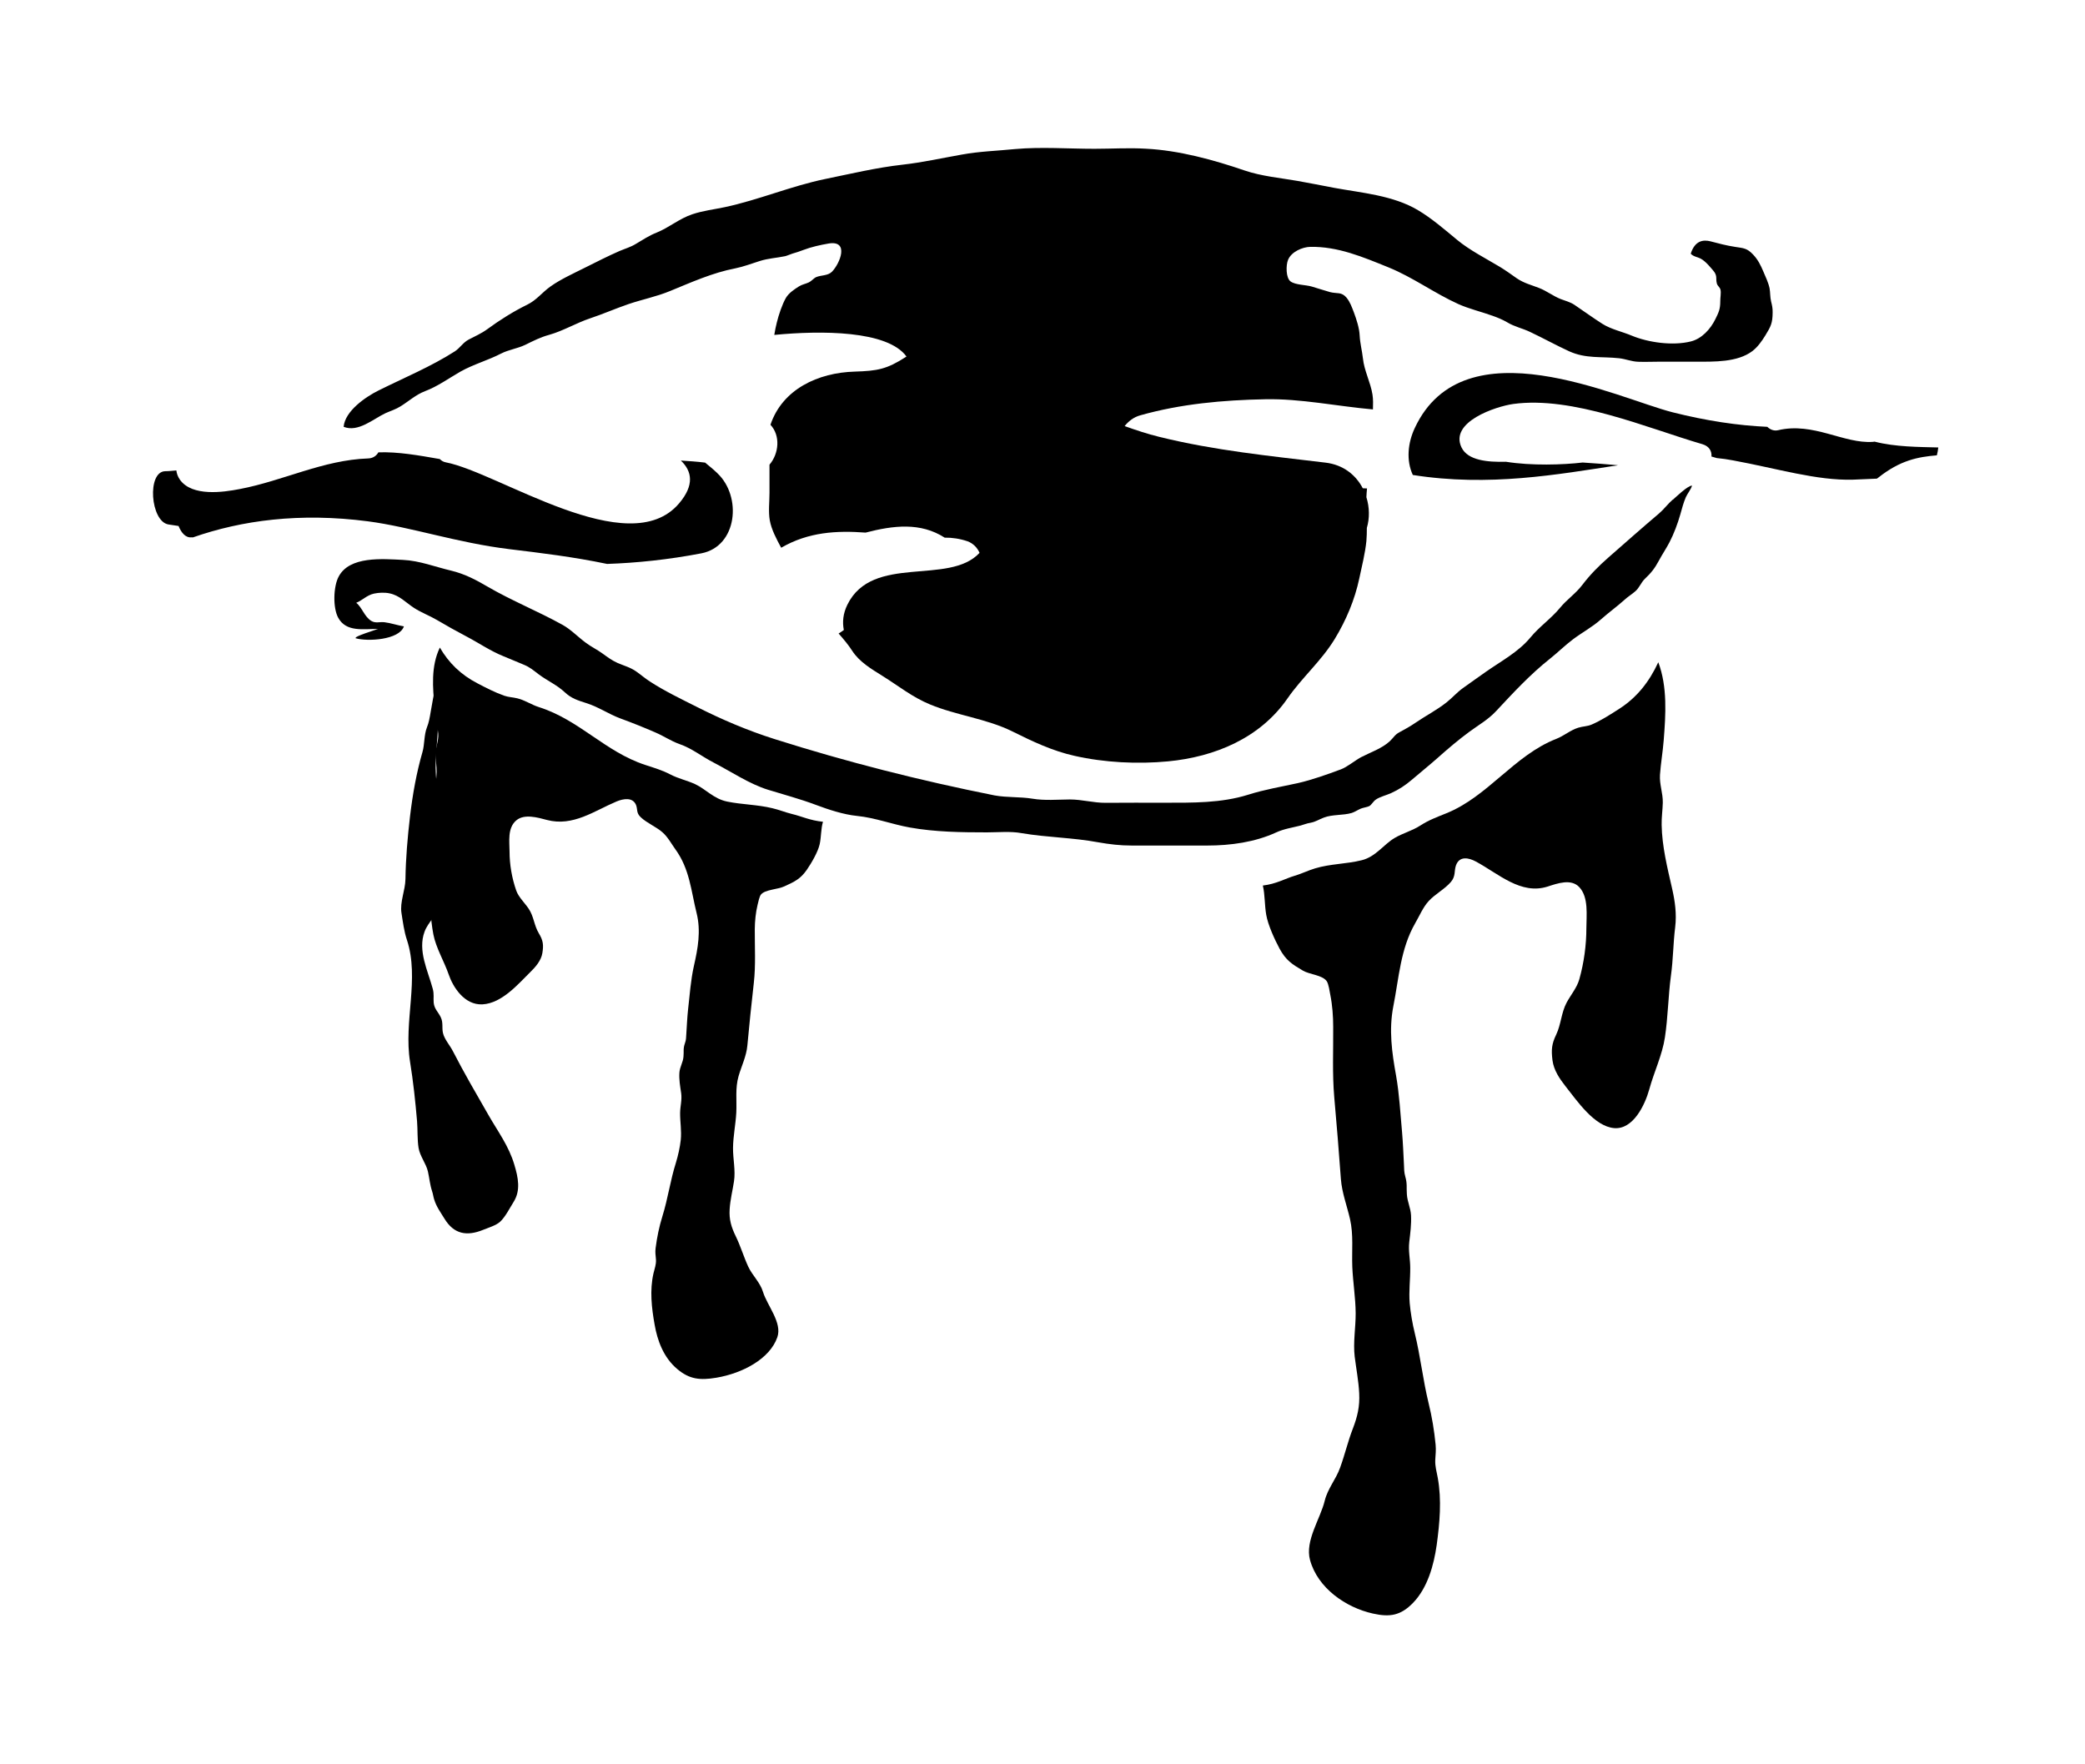<svg xmlns="http://www.w3.org/2000/svg" viewBox="52.884 127.330 1136.803 961.782">
    <path fill="#000000" d="M741.439 610.173c1.16 5.017 0.924 10.757 1.831 15.919 0.966 5.586 4.631 13.55 7.281 18.475 3.525 6.413 6.757 8.436 12.732 11.957 3.619 2.125 10.757 2.403 13.025 5.838 0.966 1.494 1.542 5.447 1.88 7.276 1.16 5.741 1.592 11.819 1.592 17.509 0.1 12.78-0.529 25.568 0.575 38.35 1.356 14.951 2.509 29.612 3.619 44.613 0.585 7.573 3.28 14.475 4.969 21.807 1.979 8.631 0.924 17.269 1.257 26.044 0.349 8.436 1.781 16.975 1.831 25.326 0.048 7.725-1.448 15.919-0.529 23.682 0.825 6.607 2.125 13.217 2.459 20.013 0.349 7.194-0.924 12.584-3.471 19.249-2.706 6.942-4.438 14.519-6.996 21.419-2.269 6.316-6.703 11.23-8.344 17.941-2.367 9.792-10.851 21.801-8.009 32.22 4.199 15.382 19.532 25.95 34.293 29.232 9.217 2.069 15.148 1.119 21.899-5.838 7.958-8.241 11.332-20.643 12.881-31.543 1.634-12.015 2.794-24.502 0.575-36.659-0.627-3.563-1.493-6.022-1.356-9.734 0.155-3.085 0.488-5.114 0.194-8.297-0.769-7.769-1.975-15.192-3.858-22.762-3.040-12.487-4.433-25.519-7.525-38.109-1.257-5.114-2.269-10.994-2.751-16.302-0.529-6.469 0.349-12.836 0.293-19.198 0-4.875-1.105-9.206-0.529-14.131 0.585-5.017 1.202-9.498 0.966-14.569-0.252-4.19-2.025-7.375-2.269-11.425-0.293-3.856 0.293-5.602-0.869-9.694-0.672-2.362-0.627-4.093-0.725-6.568-0.293-5.741-0.529-11.763-1.021-17.509-0.966-10.367-1.444-20.544-3.275-30.968-2.269-12.528-4.006-24.934-1.497-37.765 3.089-15.531 3.858-31.257 11.918-45.29 2.319-3.954 4.242-8.687 7.331-12.056 3.52-3.856 8.725-6.469 12.154-10.464 2.657-3.183 1.689-5.741 2.7-8.872 1.88-5.544 7.14-4.287 10.95-2.223 12.447 6.706 24.457 18.276 39.12 13.607 5.357-1.745 12.732-4.384 17.175 0.278 5.258 5.544 3.909 15.531 3.909 22.381 0 9.206-1.299 18.809-3.817 27.782-1.257 4.625-4.675 8.631-6.944 12.825-2.942 5.505-3.040 11.918-5.692 17.46-2.459 5.072-2.749 8.2-2.025 14.039 0.725 5.447 3.858 9.986 7.133 14.175 6.275 7.866 15.63 21.85 26.531 22.769 10.32 0.837 16.733-12.584 19.101-21.125 2.558-9.401 7.090-18.718 8.533-28.36 1.689-11.091 1.781-22.475 3.28-33.62 1.257-8.969 1.202-17.657 2.319-26.481 0.869-7.178-0.1-14.132-1.689-21.075-2.603-11.382-5.499-23.059-5.692-34.632-0.1-4.051 0.529-8.045 0.627-12.154 0.1-5.211-1.875-9.945-1.542-15.149 0.446-6.316 1.542-12.544 2.025-18.761 1.105-13.989 2.125-29.232-2.942-42.641-4.969 10.757-11.72 19.249-21.27 25.376-4.73 3.030-9.792 6.316-14.907 8.533-2.509 1.119-4.871 0.976-7.475 1.787-4.148 1.257-7.861 4.481-11.961 6.075-22.959 8.969-37.282 31.494-60.051 40.613-4.969 2.025-9.406 3.619-14.032 6.607-4.39 2.85-9.551 4.19-13.94 6.746-6.125 3.575-10.375 10.325-18.090 12.209-8.293 2.069-17.075 1.925-25.37 4.426-3.761 1.119-7.281 2.891-11.19 4.051-4.969 1.454-10.032 4.481-17.319 5.308z"></path>
    <path fill="#000000" d="M501.595 575.372c-1.16 3.856-0.924 8.2-1.781 12.154-0.924 4.246-4.481 10.325-7.041 14.037-3.425 4.919-6.51 6.413-12.35 9.068-3.471 1.592-10.419 1.731-12.584 4.344-0.966 1.119-1.497 4.19-1.881 5.586-1.063 4.384-1.497 9.011-1.542 13.355-0.049 9.792 0.575 19.582-0.529 29.326-1.299 11.425-2.459 22.675-3.52 34.151-0.529 5.781-3.138 10.994-4.775 16.592-1.931 6.607-0.924 13.217-1.257 19.925-0.349 6.455-1.733 12.975-1.781 19.341-0.049 5.925 1.448 12.209 0.529 18.132-0.769 5.072-2.075 10.125-2.367 15.291-0.349 5.489 0.869 9.637 3.375 14.76 2.606 5.35 4.293 11.146 6.751 16.444 2.225 4.821 6.517 8.631 8.057 13.801 2.319 7.527 10.567 16.782 7.818 24.693-4.056 11.763-18.908 19.681-33.282 22.091-8.925 1.494-14.619 0.837-21.175-4.636-7.719-6.413-10.999-15.919-12.444-24.26-1.641-9.165-2.751-18.768-0.627-28.026 0.627-2.752 1.493-4.625 1.356-7.475-0.155-2.362-0.529-3.856-0.194-6.316 0.769-5.935 1.931-11.624 3.718-17.368 2.99-9.596 4.293-19.482 7.331-29.082 1.202-3.954 2.219-8.436 2.652-12.445 0.529-5.017-0.391-9.832-0.349-14.76 0.049-3.718 1.105-6.998 0.575-10.813-0.575-3.815-1.202-7.276-0.966-11.146 0.252-3.183 1.979-5.586 2.225-8.687 0.293-2.988-0.293-4.287 0.825-7.43 0.672-1.828 0.585-3.127 0.725-5.017 0.293-4.384 0.488-8.969 0.966-13.411 0.924-7.906 1.396-15.675 3.181-23.682 2.169-9.498 3.904-19.002 1.444-28.843-2.99-11.918-3.711-23.925-11.575-34.726-2.219-3.085-4.1-6.706-7.090-9.304-3.375-2.947-8.441-5.017-11.72-8.102-2.652-2.459-1.641-4.384-2.652-6.804-1.831-4.287-6.899-3.379-10.617-1.828-12.058 5.072-23.682 13.801-37.862 10.083-5.209-1.396-12.35-3.425-16.69 0.139-5.069 4.19-3.761 11.819-3.761 17.075 0 7.040 1.257 14.425 3.669 21.325 1.257 3.522 4.575 6.607 6.751 9.832 2.844 4.206 2.942 9.124 5.544 13.411 2.367 3.912 2.657 6.326 1.931 10.757-0.672 4.148-3.718 7.625-6.944 10.757-6.079 5.977-15.099 16.64-25.667 17.219-10.026 0.559-16.253-9.734-18.471-16.302-2.509-7.234-6.899-14.425-8.347-21.801-1.634-8.493-1.682-17.224-3.181-25.708-1.16-6.901-1.16-13.508-2.219-20.308-0.825-5.505 0.098-10.797 1.641-16.109 2.509-8.687 5.307-17.608 5.544-26.432 0.049-3.127-0.529-6.175-0.627-9.304-0.155-3.954 1.831-7.573 1.499-11.579-0.446-4.821-1.499-9.596-1.979-14.375-1.063-10.716-2.075-22.375 2.848-32.602 4.825 8.297 11.382 14.803 20.643 19.575 4.532 2.362 9.452 4.919 14.425 6.665 2.41 0.837 4.725 0.837 7.232 1.454 4.051 0.976 7.62 3.476 11.575 4.723 22.282 7.040 36.176 24.408 58.17 31.591 4.875 1.592 9.169 2.85 13.602 5.156 4.293 2.265 9.309 3.337 13.557 5.308 5.931 2.794 10.032 7.964 17.46 9.498 8.052 1.648 16.592 1.648 24.644 3.619 3.624 0.837 7.046 2.265 10.807 3.183 4.825 1.119 9.742 3.522 16.782 4.206z"></path>
    <path fill="#000000" d="M291.056 498.521c1.641 1.828 0.488 3.758 0.446 6.228-0.098 3.897 0.155 8.2 0.252 12.096 0.293 8.297-0.924 16.64-1.299 24.982-0.529 11.244 1.925 22.043 4.003 32.849 1.641 8.394 0.488 18.232-0.098 26.721-0.488 6.51-0.529 13.175-2.075 19.582-1.356 5.741-5.981 9.068-7.91 14.279-3.866 10.325 1.781 21.222 4.481 31.255 0.769 2.947 0.252 4.775 0.488 7.527 0.349 3.476 2.553 5.072 3.904 8.005 1.356 2.891 0.488 5.644 1.16 8.533 0.825 3.476 3.767 6.607 5.451 9.945 6.125 11.918 12.589 22.96 19.199 34.482 5.352 9.36 11.24 17.075 14.275 27.394 2.075 6.942 3.525 13.883-0.391 20.168-2.025 3.225-4.581 8.297-7.381 10.855-2.219 2.025-6.319 3.225-9.162 4.384-9.069 3.718-16.067 2.362-21.175-6.032-2.175-3.563-4.39-6.455-5.642-10.561-0.446-1.396-0.585-2.794-1.063-4.246-1.299-3.954-1.444-6.998-2.319-10.894-1.006-4.426-4.384-8.394-5.111-12.923-0.725-4.426-0.446-9.889-0.825-14.569-0.924-10.797-2.075-21.609-3.817-32.368-3.569-21.944 5.258-45.193-1.682-66.37-1.592-4.723-2.225-9.889-2.99-14.711-0.966-5.977 2.075-12.39 2.169-18.569 0.155-11.285 1.16-22.769 2.466-33.958 1.444-12.209 3.52-23.875 6.844-35.403 1.16-4.010 0.769-9.221 2.417-13.355 2.025-5.017 1.733-9.832 5.4-25.326z"></path>
    <path fill="#000000" d="M1018.529 291.635c-0.585-2.419-0.391-4.775-0.825-7.137-0.672-3.183-2.169-6.219-3.425-9.206-1.444-3.425-2.985-6.51-5.593-9.221-3.281-3.476-5.161-3.425-9.792-4.148-4.631-0.698-9.069-1.874-13.458-3.030-3.909-0.976-8.441-0.42-10.709 6.746 1.497 1.648 3.575 1.731 5.357 2.655 1.592 0.837 3.181 2.362 4.341 3.619 0.966 1.119 2.553 2.794 3.325 3.954 1.448 2.419 0.529 3.225 1.202 5.977 0.349 1.438 1.592 1.925 1.975 3.379 0.446 1.787-0.155 4.481-0.1 6.371 0 4.344-0.869 6.075-2.706 9.792-2.603 5.308-7.375 10.658-13.409 12.112-9.932 2.459-23.102 0.559-32.076-3.143-5.111-2.167-11.332-3.466-16.061-6.455-5.161-3.281-10.175-6.942-15.334-10.423-2.417-1.551-4.73-2.080-7.381-3.085-4.148-1.632-7.719-4.481-11.869-6.075-4.341-1.689-8.102-2.556-12.058-5.211-3.033-2.125-6.075-4.344-9.261-6.274-7.625-4.581-16.4-9.025-23.25-14.661-6.703-5.544-13.983-11.86-21.419-16.257-13.602-8.102-30.626-9.401-45.821-12.194-6.609-1.257-13.269-2.598-19.875-3.758-9.358-1.632-19.626-2.556-28.7-5.644-17.025-5.838-35.976-11.033-54.021-11.918-9.261-0.559-18.669 0.049-27.926 0.049-14.231 0-29.033-1.119-43.22 0.139-9.648 0.976-19.532 1.257-28.99 2.988-10.944 1.925-21.369 4.287-32.51 5.544-14.225 1.592-28.021 4.919-42.154 7.809-18.525 3.815-36.176 11.382-54.699 15.334-5.931 1.257-11.869 1.925-17.652 3.856-7.281 2.419-12.539 7.194-19.679 10.083-3.904 1.535-7.521 3.912-11.141 6.075-2.985 1.828-5.784 2.556-8.971 3.912-6.269 2.752-12.541 5.935-18.719 9.025-6.125 3.085-13.312 6.316-18.859 10.269-4.775 3.379-7.525 7.43-12.782 9.986-7.326 3.575-15.001 8.394-21.56 13.217-3.475 2.556-6.703 3.856-10.32 5.781-3.040 1.592-4.68 4.539-7.525 6.413-12.925 8.297-27.832 14.47-41.676 21.369-6.899 3.425-18.232 11.146-18.958 19.775 7.958 3.183 16.208-4.344 22.819-7.43 2.799-1.257 5.593-2.069 8.25-3.758 4.581-2.85 8.2-6.274 13.31-8.241 6.899-2.598 12.881-6.998 19.293-10.658 7.090-3.994 14.957-6.119 22.14-9.832 4.242-2.167 8.875-2.695 13.219-4.775 4.626-2.265 8.25-4.148 13.169-5.489 7.525-2.125 14.71-6.469 22.232-8.969 7.090-2.362 13.843-5.35 20.932-7.769 7.381-2.501 15.34-4.093 22.575-7.095 11.525-4.723 23.201-9.986 35.501-12.348 4.775-0.976 8.92-2.614 13.409-4.010 4.675-1.494 9.309-1.689 13.892-2.655 0.725-0.139 3.033-1.119 3.952-1.396 2.025-0.559 4.051-1.257 6.079-2.025 4.144-1.592 9.113-2.695 13.645-3.476 11.431-1.884 6.225 10.855 1.831 15.383-2.269 2.265-5.926 1.787-8.632 2.947-1.257 0.559-2.553 2.177-3.952 2.85-1.781 0.837-3.669 1.119-5.357 2.167-2.553 1.592-5.642 3.675-7.183 6.326-2.025 3.522-3.957 9.36-4.92 13.314-0.529 2.069-1.021 4.442-1.4 6.844 25.419-2.459 61.686-2.516 72.061 11.763-0.048 0.049-0.1 0.099-0.155 0.139-10.561 6.844-15.675 7.712-28.021 8.102-20.019 0.559-39.458 9.596-45.97 28.985 5.499 5.894 4.675 15.63-0.529 21.757v15.333c0 4.775-0.672 10.325 0.155 15.001 0.869 4.919 3.619 10.182 6.22 14.957 14.858-8.631 30.242-9.417 46.019-8.256 15.094-3.912 29.903-5.741 43.12 2.752 4.1-0.049 8.25 0.559 12.444 1.971 3.040 1.119 5.357 3.476 6.566 6.316-16.641 17.991-58.368 0.42-72.061 28.268-2.367 4.821-2.799 9.498-1.931 13.786-0.966 0.698-1.931 1.396-2.844 1.925 2.652 3.030 5.255 6.075 7.425 9.457 3.952 6.075 10.32 9.792 16.543 13.704 8.681 5.406 16.302 11.579 25.807 15.482 14.519 6.022 30.87 7.769 44.904 14.711 11.093 5.505 21.85 10.658 34.007 13.355 16.204 3.661 34.385 4.581 50.977 2.988 25.568-2.459 50.168-12.739 65.070-34.293 7.91-11.425 18.475-20.45 25.758-32.411 6.175-10.125 10.95-21.419 13.409-33.090 1.4-6.568 3.181-13.647 3.858-20.308 0.194-2.306 0.252-4.723 0.252-7.178 1.542-5.211 1.493-11.188-0.252-16.732 0.1-1.592 0.155-3.225 0.349-4.775-0.769-0.050-1.547-0.050-2.319-0.099-3.718-7.137-10.518-12.825-20.357-13.983-30.532-3.675-60.194-6.568-90.385-13.989-6.757-1.648-13.025-3.758-19.101-5.935 2.169-2.695 4.969-4.875 8.441-5.838 22.134-6.274 45.194-8.338 68.153-8.785 19.342-0.42 39.212 3.815 58.795 5.544 0.1-2.752 0.155-5.505-0.252-8.102-1.063-6.706-4.531-13.020-5.209-19.731-0.488-4.329-1.542-8.005-1.781-12.487-0.194-4.093-1.733-8.775-3.132-12.528-1.16-2.988-2.025-5.602-4.001-8.061-2.799-3.325-5.118-2.069-8.975-3.044-3.475-0.976-6.85-2.125-9.982-3.030-3.231-0.976-8.825-0.837-11.525-2.752-2.706-1.925-2.606-8.981-1.448-11.763 1.831-4.539 7.958-7.040 12.060-7.137 15.144-0.278 28.7 5.505 42.732 11.188 13.31 5.406 25.082 14.132 38.103 20.019 5.981 2.655 12.447 4.148 18.625 6.371 2.744 0.976 5.451 2.080 7.91 3.522 4.144 2.516 8.293 3.225 12.683 5.35 7.041 3.325 13.892 7.137 21.125 10.464 9.217 4.19 17.509 2.752 27.3 3.815 3.669 0.42 6.751 1.828 10.518 1.925 3.81 0.139 7.669-0.044 11.426-0.044h19.925c9.742 0 22.575 0.42 30.776-5.781 2.942-2.265 5.161-5.447 7.041-8.493 3.082-5.017 3.952-6.746 4.003-12.528 0.048-2.419-0.293-3.856-0.869-6.175z"></path>
    <path fill="#000000" d="M964.933 399.69c-2.652 2.306-4.775 5.253-7.425 7.517-9.408 7.964-18.475 16.017-27.782 24.168-5.352 4.723-9.742 9.124-14.082 14.809-3.619 4.775-8.484 8.005-12.154 12.487-4.875 5.935-11.289 10.28-16.208 16.257-6.51 7.866-15.919 12.825-24.31 18.712-4.199 2.891-8.299 5.935-12.444 8.826-3.425 2.459-5.931 5.463-9.025 7.866-5.111 4.051-11.426 7.331-16.925 11.091-3.089 2.125-5.406 3.325-8.731 5.156-2.41 1.257-3.132 2.891-5.161 4.821-4.199 3.954-10.757 6.175-15.775 8.785-3.275 1.787-7.575 5.35-10.851 6.568-7.425 2.752-15.825 5.781-23.54 7.527-9.212 2.025-18.034 3.466-27.060 6.316-14.76 4.636-30.432 4.384-45.772 4.384-10.66 0-21.325-0.049-31.932 0.044-6.751 0.049-12.825-1.828-19.582-1.828-6.652 0.049-13.744 0.698-20.353-0.42-6.85-1.119-13.94-0.559-20.643-1.787-40.47-8.061-80.601-18.232-120.009-30.726-14.76-4.678-28.744-10.658-42.395-17.557-8.347-4.19-17.657-8.687-25.419-13.744-2.657-1.689-4.975-3.718-7.525-5.505-3.281-2.32-6.609-3.127-10.225-4.678-3.089-1.396-5.499-3.183-8.156-5.114-2.893-2.125-6.172-3.675-9.069-5.838-4.384-3.225-8.244-7.331-12.777-9.832-13.269-7.375-27.64-13.119-40.808-20.789-6.51-3.815-12.589-6.998-19.969-8.775-8.581-2.025-17.175-5.406-26.093-5.838-11.337-0.559-29.28-2.177-35.217 9.124-2.893 5.406-3.226 17.025-0.194 22.475 4.341 7.809 13.508 6.032 21.658 6.032-12.393 4.093-12.299 4.581-12.202 5.072 6.369 1.884 23.825 0.976 26.332-6.469-3.525-0.559-7.041-1.828-10.66-2.265-2.656-0.278-4.775 0.698-7.090-0.698-3.81-2.265-5.069-7.43-8.25-9.889 3.475-1.396 5.741-4.148 9.698-5.017 2.553-0.559 5.832-0.698 8.436-0.139 5.499 1.119 8.83 4.975 13.416 7.964 3.858 2.501 8.344 4.148 12.444 6.552 5.303 3.127 10.561 6.075 16.061 8.969 6.8 3.563 12.975 7.866 20.118 10.757 3.761 1.494 7.525 3.183 11.233 4.678 3.375 1.396 5.118 2.988 8.057 5.211 4.775 3.563 9.884 5.741 14.175 9.734 3.624 3.425 7.14 4.481 11.824 5.977 6.654 2.080 12.202 6.022 18.663 8.394 6.325 2.32 12.732 4.875 18.908 7.573 4.581 1.925 8.489 4.678 13.125 6.326 7.085 2.459 12.251 6.844 18.904 10.225 9.457 4.919 19.342 11.579 29.426 14.711 8.875 2.752 17.411 4.975 26.093 8.241 6.899 2.598 15.193 5.308 22.43 6.032 9.884 0.976 19.101 4.581 28.843 6.316 13.699 2.459 28.026 2.655 41.962 2.655 6.225 0 12.831-0.698 18.958 0.42 13.793 2.362 27.876 2.403 41.676 4.975 6.369 1.119 11.961 1.787 18.52 1.787 13.65 0 27.35 0 41 0 12.732 0 26.044-1.828 37.576-7.137 4.293-1.981 9.019-2.655 13.312-3.758 2.025-0.559 3.082-1.119 5.499-1.535 2.893-0.559 4.481-1.787 7.182-2.794 4.725-1.828 10.419-1.119 15.291-2.556 1.641-0.559 3.181-1.592 4.825-2.32 1.299-0.559 3.569-0.837 4.675-1.396 1.257-0.698 2.125-2.516 3.475-3.476 2.169-1.592 5.931-2.459 8.441-3.619 4.242-1.925 7.669-4.19 11.191-7.178 4.675-4.010 9.502-7.866 14.126-11.957 5.456-4.875 11.579-10.074 17.509-14.42 4.875-3.575 10.082-6.51 14.325-11.049 9.551-10.225 18.625-20.062 29.57-28.744 4.296-3.425 8.156-7.276 12.541-10.561 4.969-3.718 10.518-6.665 15.148-10.797 4.194-3.718 8.875-7.095 12.825-10.658 1.88-1.745 4.006-2.988 5.931-4.678 2.269-1.971 3.089-4.775 5.258-6.844 3.475-3.281 5.307-5.644 7.625-9.931 1.875-3.522 4.051-6.665 5.784-10.028 2.367-4.581 4.39-9.986 5.832-15 0.869-3.127 1.738-6.469 3.040-9.498 1.021-2.177 2.799-4.246 3.375-6.316-2.459 0.097-8.533 6.022-10.518 7.769z"></path>
    <path fill="#000000" d="M1075.114 368.098c-0.349 0.049-0.725 0.139-1.063 0.139-15.875 1.119-32.467-10.894-51.61-6.371-2.319 0.559-4.341-0.278-5.981-1.828-15.869-0.698-33.041-3.24-51.561-7.906-30.099-7.625-113.784-48.767-140.603 8.493-3.858 8.144-4.775 17.75-1.105 25.66 41.576 6.568 78.911-0.278 111.903-5.294-6.418-0.559-12.881-1.119-19.293-1.494-10.709 1.257-27.881 1.828-41.87-0.42-9.982 0.278-20.741-0.698-24.169-7.769-6.751-14.032 18.859-22.425 28.169-23.725 32.461-4.442 72.833 13.075 103.221 21.944 3.718 1.119 5.118 3.856 4.875 6.706 0.966 0.278 1.925 0.559 2.893 0.837 2.99 0.278 5.931 0.698 8.825 1.257 24.408 4.481 45.482 11.049 65.359 10.52 4.532-0.139 8.875-0.42 13.119-0.559 0.252-0.139 0.529-0.42 0.769-0.559 11.961-9.498 21.609-11.285 31.926-12.154 0.349-1.396 0.627-2.794 0.769-4.287-10.518-0.278-23.442-0.278-34.582-3.143z"></path>
    <path fill="#000000" d="M444.031 385.324c-2.219-2.125-4.481-3.954-6.703-5.781-4.489-0.559-8.875-0.837-13.218-1.119 6.125 5.838 7.475 13.411-0.966 23.348-27.443 32.361-98.395-16.882-127.236-22.382-1.448-0.278-2.417-0.976-3.231-1.787-11.575-2.025-22.669-4.010-33.476-3.661-1.063 1.828-2.844 3.225-5.544 3.325-24.6 0.837-46.209 12.154-70.033 16.689-9.169 1.787-25.907 4.148-32.559-4.975-1.299-1.828-1.831-3.522-2.025-5.17-1.979 0.139-4.006 0.42-5.981 0.42-10.175 0.049-8.2 27.393 1.641 29.032 1.831 0.278 3.669 0.559 5.544 0.837 1.547 3.856 3.957 6.568 7.14 6.175 0.252 0 0.446 0.050 0.672 0.050 26.576-9.304 58.313-13.607 95.405-8.775 23.491 3.085 48.67 11.721 77.227 15.192 17.025 2.069 34.532 4.148 53.202 8.045 16.253-0.559 33.376-2.32 51.42-5.781 19.625-3.815 22.183-30.97 8.725-43.651z"></path>
    </svg>